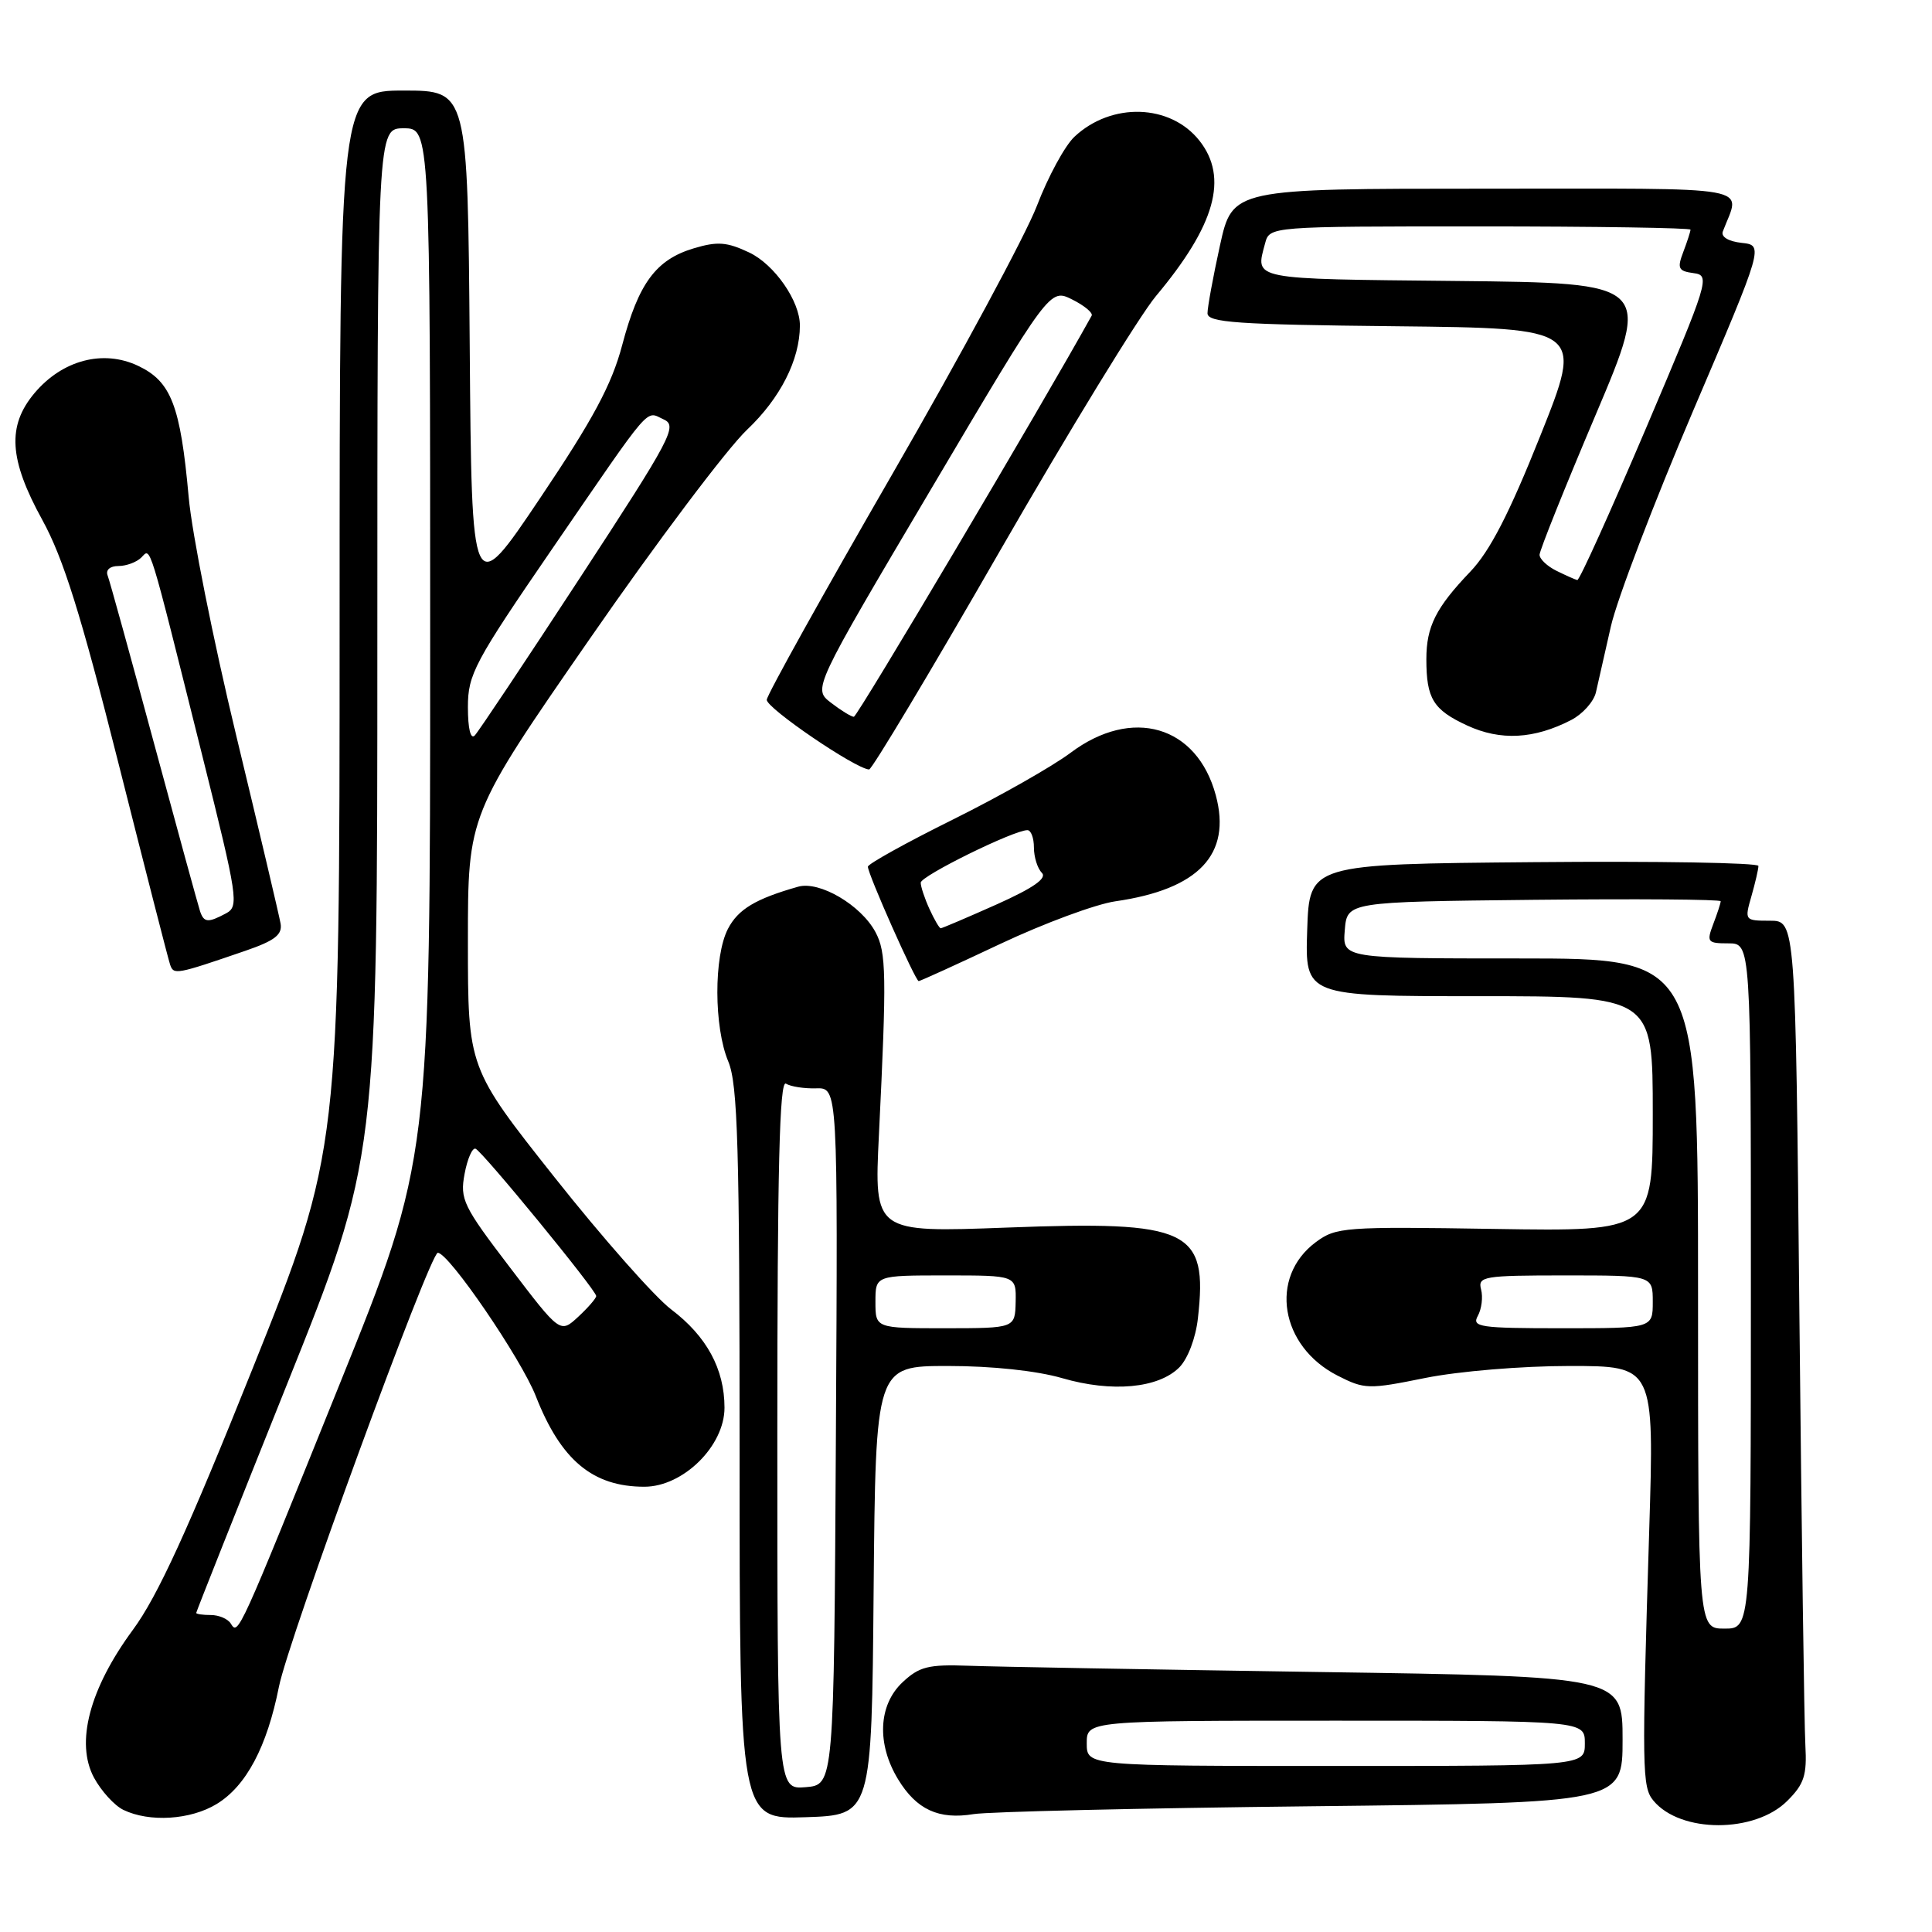 <?xml version="1.0" encoding="UTF-8" standalone="no"?>
<!DOCTYPE svg PUBLIC "-//W3C//DTD SVG 1.1//EN" "http://www.w3.org/Graphics/SVG/1.1/DTD/svg11.dtd" >
<svg xmlns="http://www.w3.org/2000/svg" xmlns:xlink="http://www.w3.org/1999/xlink" version="1.1" viewBox="0 0 256 256">
 <g >
 <path fill="currentColor"
d=" M 236.83 238.62 C 239.07 236.39 239.44 235.22 239.22 231.23 C 239.07 228.63 238.72 202.99 238.43 174.25 C 237.92 122.00 237.92 122.00 234.53 122.00 C 231.18 122.00 231.15 121.96 232.07 118.76 C 232.58 116.97 233.00 115.17 233.00 114.74 C 233.00 114.32 219.61 114.09 203.25 114.24 C 173.50 114.50 173.50 114.50 173.21 123.25 C 172.92 132.00 172.92 132.00 195.96 132.00 C 219.00 132.00 219.00 132.00 219.00 147.59 C 219.00 163.17 219.00 163.17 198.08 162.84 C 178.11 162.52 177.03 162.60 174.34 164.60 C 168.12 169.24 169.62 178.40 177.24 182.28 C 180.81 184.10 181.34 184.11 188.84 182.59 C 193.26 181.70 201.62 181.00 207.95 181.00 C 219.20 181.00 219.20 181.00 218.53 202.75 C 217.54 234.64 217.58 236.78 219.09 238.60 C 222.67 242.92 232.53 242.93 236.83 238.62 Z  M 28.71 239.04 C 32.63 236.65 35.38 231.46 36.96 223.50 C 38.19 217.27 56.97 166.00 58.01 166.00 C 59.47 166.00 69.05 180.03 71.00 185.00 C 74.32 193.48 78.54 197.00 85.38 197.00 C 90.52 197.00 96.00 191.60 96.00 186.53 C 96.00 181.41 93.64 177.06 88.93 173.50 C 86.75 171.85 79.80 163.98 73.48 156.00 C 62.00 141.51 62.00 141.51 62.00 124.73 C 62.00 107.96 62.00 107.96 78.09 84.73 C 86.93 71.95 96.34 59.45 98.99 56.94 C 103.39 52.77 105.98 47.68 105.99 43.15 C 106.01 39.92 102.64 35.06 99.28 33.46 C 96.32 32.06 95.07 31.96 91.91 32.91 C 86.92 34.41 84.61 37.52 82.44 45.74 C 81.05 50.98 78.60 55.54 71.57 66.00 C 62.50 79.50 62.50 79.50 62.24 45.75 C 61.97 12.00 61.97 12.00 53.49 12.00 C 45.00 12.00 45.00 12.00 45.00 82.27 C 45.00 152.53 45.00 152.53 33.50 181.27 C 24.90 202.74 20.89 211.51 17.61 215.96 C 11.85 223.78 9.97 230.93 12.46 235.56 C 13.42 237.33 15.17 239.25 16.35 239.82 C 19.80 241.49 25.25 241.15 28.71 239.04 Z  M 115.76 210.75 C 116.03 181.00 116.03 181.00 125.61 181.00 C 131.46 181.00 137.35 181.63 140.74 182.61 C 147.32 184.53 153.49 183.96 156.26 181.19 C 157.39 180.05 158.44 177.30 158.73 174.67 C 160.06 162.90 157.62 161.74 133.44 162.66 C 115.83 163.32 115.83 163.32 116.46 150.41 C 117.50 129.13 117.45 126.20 116.00 123.50 C 114.08 119.92 108.59 116.70 105.77 117.49 C 100.12 119.09 97.80 120.48 96.45 123.09 C 94.57 126.74 94.59 136.09 96.50 140.65 C 97.76 143.68 98.00 151.89 98.00 192.66 C 98.00 241.08 98.00 241.08 106.75 240.79 C 115.50 240.50 115.50 240.50 115.76 210.75 Z  M 173.75 239.34 C 215.00 238.88 215.00 238.88 215.00 230.51 C 215.00 222.14 215.00 222.14 174.75 221.55 C 152.61 221.22 131.72 220.85 128.33 220.72 C 123.00 220.53 121.81 220.83 119.58 222.92 C 116.38 225.93 116.15 231.09 119.01 235.78 C 121.45 239.79 124.39 241.14 129.00 240.38 C 130.93 240.06 151.06 239.59 173.75 239.34 Z  M 132.57 125.06 C 138.34 122.34 145.18 119.81 147.78 119.43 C 158.84 117.84 163.21 113.22 161.10 105.38 C 158.61 96.13 150.01 93.62 141.84 99.76 C 139.45 101.55 132.44 105.53 126.25 108.60 C 120.06 111.67 115.00 114.48 115.00 114.84 C 114.99 115.81 121.30 130.00 121.73 130.00 C 121.93 130.00 126.81 127.78 132.57 125.06 Z  M 32.50 125.99 C 36.40 124.65 37.43 123.86 37.18 122.38 C 37.00 121.35 34.36 110.15 31.31 97.50 C 28.26 84.85 25.42 70.61 25.00 65.85 C 23.91 53.74 22.68 50.55 18.31 48.48 C 13.68 46.28 8.27 47.70 4.57 52.09 C 0.92 56.44 1.19 60.87 5.61 68.90 C 8.39 73.96 10.70 81.34 15.66 100.99 C 19.20 115.02 22.29 127.09 22.54 127.82 C 23.01 129.20 23.30 129.15 32.50 125.99 Z  M 132.50 72.99 C 141.68 57.04 150.98 41.85 153.16 39.24 C 161.03 29.85 162.80 23.55 158.94 18.65 C 155.09 13.76 147.28 13.51 142.37 18.12 C 141.10 19.31 138.87 23.42 137.40 27.26 C 135.94 31.09 127.30 47.11 118.22 62.85 C 109.13 78.60 101.65 92.04 101.60 92.72 C 101.51 93.80 113.35 101.87 115.16 101.96 C 115.52 101.98 123.33 88.95 132.50 72.99 Z  M 208.20 95.40 C 209.72 94.61 211.19 92.96 211.47 91.73 C 211.74 90.50 212.63 86.58 213.45 83.00 C 214.26 79.42 219.16 66.60 224.32 54.50 C 233.71 32.50 233.71 32.50 230.77 32.18 C 229.03 31.99 228.02 31.38 228.28 30.68 C 230.62 24.47 233.58 25.00 196.72 25.00 C 163.31 25.00 163.31 25.00 161.65 32.53 C 160.74 36.67 160.00 40.71 160.00 41.51 C 160.00 42.74 163.90 43.01 184.89 43.23 C 209.79 43.50 209.79 43.50 204.10 57.74 C 199.99 68.04 197.42 73.03 194.83 75.74 C 190.25 80.53 189.00 83.02 189.00 87.35 C 189.00 92.58 189.91 94.05 194.40 96.13 C 198.83 98.18 203.28 97.94 208.20 95.40 Z  M 225.00 171.40 C 225.00 127.00 225.00 127.00 201.44 127.00 C 177.88 127.00 177.88 127.00 178.19 123.25 C 178.50 119.50 178.50 119.50 203.25 119.23 C 216.86 119.09 228.00 119.17 228.00 119.42 C 228.00 119.67 227.56 121.02 227.02 122.43 C 226.11 124.83 226.24 125.00 229.02 125.00 C 232.00 125.00 232.00 125.00 232.00 170.40 C 232.00 215.80 232.00 215.80 228.50 215.80 C 225.00 215.80 225.00 215.80 225.00 171.40 Z  M 195.82 174.36 C 196.32 173.45 196.52 171.88 196.25 170.86 C 195.80 169.13 196.56 169.00 207.38 169.00 C 219.00 169.00 219.00 169.00 219.00 172.50 C 219.00 176.00 219.00 176.00 206.95 176.00 C 196.07 176.00 194.99 175.84 195.82 174.36 Z  M 30.58 215.13 C 30.20 214.51 29.01 214.00 27.94 214.00 C 26.87 214.00 26.00 213.87 26.00 213.72 C 26.00 213.57 31.40 199.97 38.00 183.50 C 50.00 153.56 50.00 153.56 50.00 85.28 C 50.00 17.00 50.00 17.00 53.50 17.00 C 57.00 17.00 57.00 17.00 57.00 85.33 C 57.00 153.67 57.00 153.67 44.99 183.44 C 31.54 216.79 31.57 216.73 30.58 215.13 Z  M 67.56 167.93 C 61.36 159.81 60.93 158.91 61.56 155.54 C 61.93 153.55 62.59 152.05 63.01 152.21 C 63.93 152.56 79.00 170.95 79.00 171.73 C 79.00 172.03 77.93 173.26 76.62 174.48 C 74.23 176.69 74.23 176.69 67.56 167.93 Z  M 62.00 93.70 C 62.00 89.36 62.84 87.78 73.15 72.75 C 86.64 53.11 85.47 54.46 87.95 55.58 C 89.81 56.43 88.99 57.99 76.89 76.50 C 69.70 87.50 63.41 96.93 62.91 97.45 C 62.36 98.03 62.00 96.55 62.00 93.70 Z  M 103.00 190.00 C 103.00 154.89 103.29 143.06 104.14 143.59 C 104.77 143.98 106.58 144.26 108.15 144.21 C 111.02 144.13 111.02 144.13 110.76 190.32 C 110.50 236.50 110.50 236.50 106.75 236.81 C 103.00 237.12 103.00 237.12 103.00 190.00 Z  M 116.00 172.50 C 116.00 169.00 116.00 169.00 125.33 169.00 C 134.65 169.00 134.65 169.00 134.58 172.50 C 134.50 175.99 134.50 175.99 125.25 176.00 C 116.00 176.00 116.00 176.00 116.00 172.50 Z  M 144.00 231.00 C 144.00 228.00 144.00 228.00 177.00 228.00 C 210.00 228.00 210.00 228.00 210.00 231.00 C 210.00 234.00 210.00 234.00 177.00 234.00 C 144.00 234.00 144.00 234.00 144.00 231.00 Z  M 123.16 120.45 C 122.52 119.05 122.00 117.48 122.00 116.96 C 122.00 116.07 134.32 110.00 136.14 110.00 C 136.61 110.00 137.00 111.03 137.00 112.30 C 137.00 113.56 137.47 115.07 138.05 115.65 C 138.77 116.37 136.95 117.65 132.04 119.85 C 128.16 121.58 124.83 123.00 124.65 123.00 C 124.47 123.00 123.80 121.85 123.16 120.45 Z  M 26.51 120.75 C 26.28 120.06 23.53 110.05 20.41 98.50 C 17.29 86.95 14.53 76.94 14.26 76.25 C 13.98 75.52 14.58 75.00 15.69 75.00 C 16.74 75.00 18.11 74.49 18.73 73.87 C 20.01 72.59 19.55 71.10 26.84 100.27 C 31.51 118.95 31.68 120.10 29.96 121.02 C 27.57 122.30 27.02 122.26 26.51 120.75 Z  M 110.10 93.11 C 107.71 91.27 107.71 91.27 123.41 64.74 C 139.11 38.21 139.11 38.21 142.06 39.68 C 143.69 40.49 144.85 41.46 144.65 41.83 C 138.21 53.47 113.59 94.99 113.14 94.98 C 112.79 94.97 111.42 94.13 110.10 93.11 Z  M 206.25 75.64 C 205.01 75.03 204.00 74.07 204.00 73.51 C 204.00 72.95 207.34 64.62 211.42 55.00 C 218.83 37.50 218.83 37.50 192.92 37.23 C 165.52 36.95 166.33 37.11 167.63 32.25 C 168.23 30.00 168.23 30.00 196.12 30.00 C 211.45 30.00 224.00 30.20 224.00 30.43 C 224.00 30.67 223.57 32.00 223.05 33.37 C 222.21 35.56 222.38 35.92 224.40 36.19 C 226.65 36.49 226.46 37.09 218.11 56.73 C 213.37 67.86 209.28 76.92 209.00 76.86 C 208.72 76.80 207.49 76.25 206.25 75.64 Z "/>
</g>
</svg>